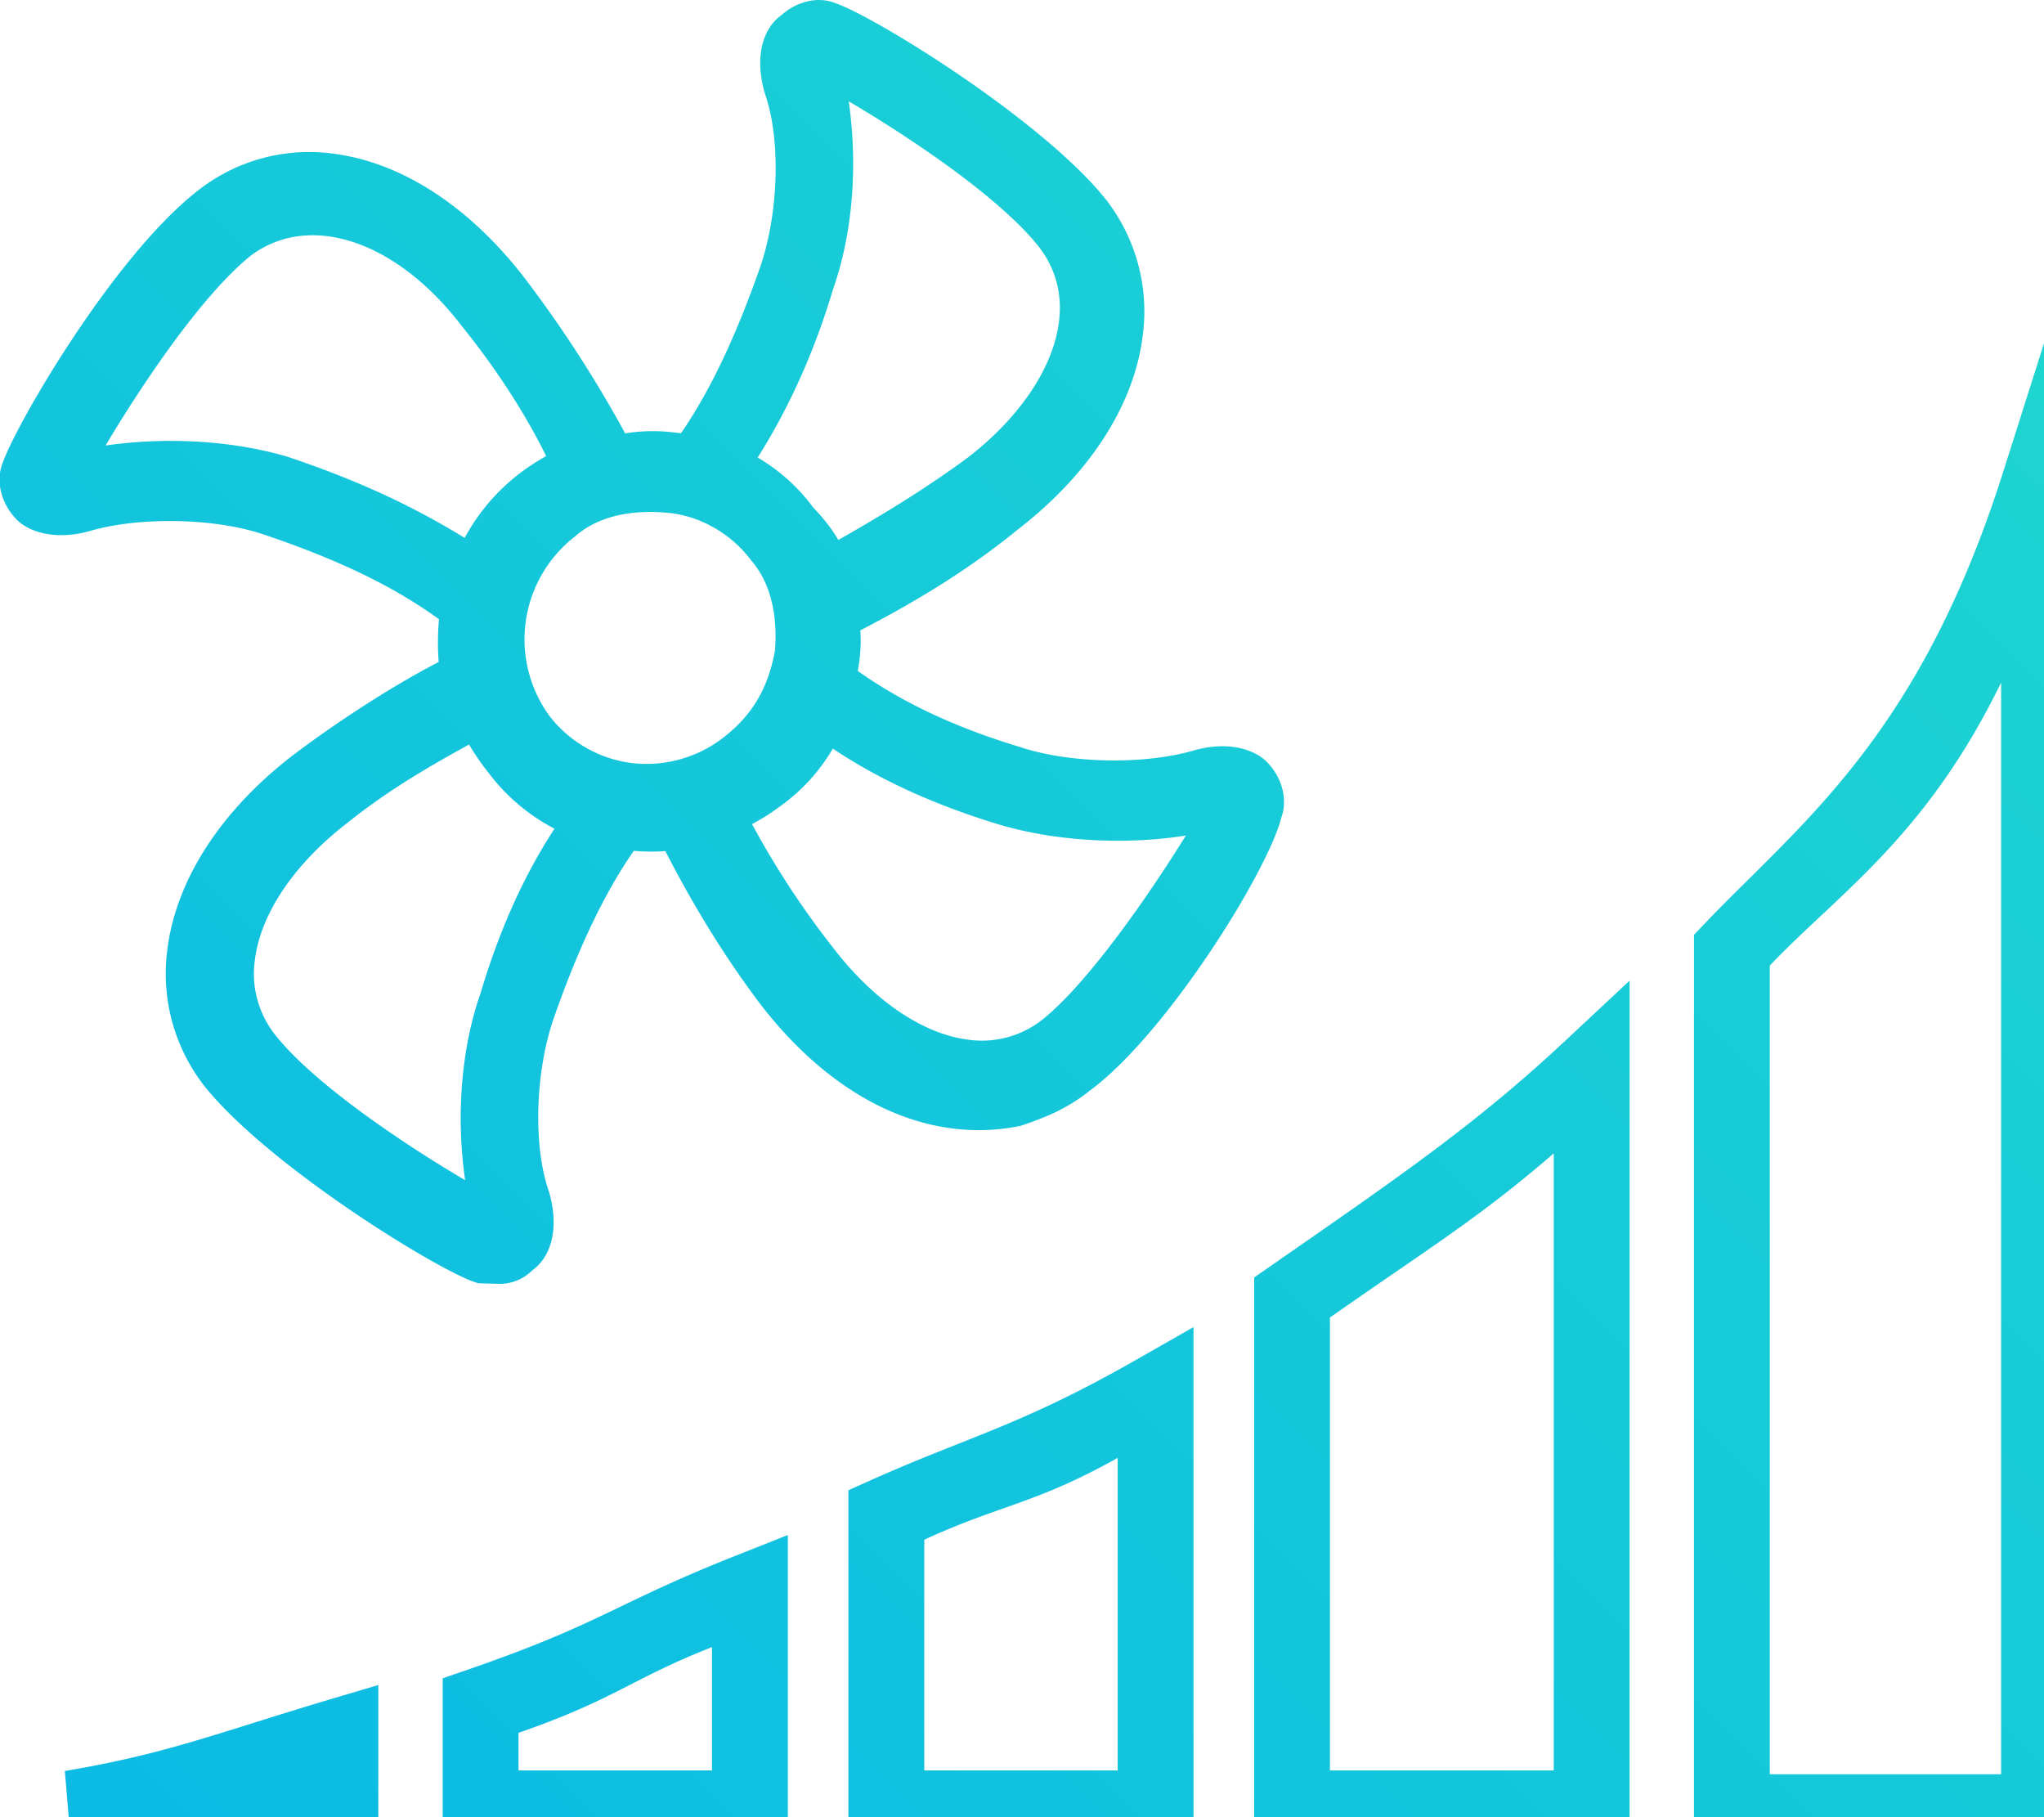 <svg xmlns="http://www.w3.org/2000/svg" width="54" height="48"><defs><linearGradient id="a" gradientUnits="userSpaceOnUse" x1="18" y1="113" x2="131"><stop offset="0" stop-color="#00adef"/><stop offset="1" stop-color="#31ecbe"/></linearGradient></defs><path fill="url(#a)" d="M44.753 48.883v-24.19l.279-.293c2.551-2.67 5.663-4.928 7.883-11.915l1.956-6.16v42.558H44.753zm8.114-30.852c-1.991 4.078-4.274 5.547-6.111 7.474v21.361h6.111V18.031zM33.133 33.744l.433-.301c3.479-2.415 5.44-3.759 7.802-5.966l1.683-1.573v22.878h-9.918V33.744zm2.003 13.022h5.912v-16.3c-1.994 1.723-3.309 2.51-5.912 4.335v11.965zm-6.355-17.949c-.621.497-1.241.728-1.823.923-2.426.495-4.89-.67-6.839-3.175-.914-1.204-1.748-2.542-2.542-4.084a5.15 5.15 0 0 1-.833-.007c-.775 1.112-1.476 2.584-2.135 4.48-.478 1.44-.522 3.353-.102 4.536.295 1.034.004 1.747-.44 2.061a1.212 1.212 0 0 1-.869.361l-.548-.015c-.772-.155-5.481-3.008-7.248-5.206a4.822 4.822 0 0 1-.977-3.635c.236-1.826 1.41-3.638 3.307-5.102 1.428-1.078 2.888-1.969 3.857-2.468a7.091 7.091 0 0 1 .008-1.129c-1.186-.864-2.676-1.583-4.647-2.244-1.285-.43-3.246-.47-4.564-.09-.949.27-1.636.011-1.94-.293-.426-.43-.572-1.049-.365-1.528.375-1.051 2.939-5.451 5.145-7.166a4.742 4.742 0 0 1 3.6-.974c1.815.238 3.615 1.42 5.069 3.329a32.131 32.131 0 0 1 2.621 4.057 4.557 4.557 0 0 1 1.362-.016c.039.002.077.007.113.011.766-1.109 1.459-2.569 2.112-4.446.477-1.441.521-3.353.101-4.536-.297-1.042 0-1.758.449-2.068.42-.373.989-.494 1.438-.302 1.068.378 5.432 3.071 7.118 5.168a4.818 4.818 0 0 1 .977 3.635c-.235 1.827-1.41 3.638-3.308 5.102-1.413 1.156-2.913 2.015-4.149 2.654.025.35.003.687-.065 1.056v.019c1.183.837 2.586 1.495 4.274 2.004 1.306.439 3.269.477 4.586.098.951-.274 1.638-.011 1.941.295.408.411.559 1 .386 1.471-.328 1.357-2.995 5.694-5.07 7.224zM9.16 21.749c-1.396 1.082-2.277 2.392-2.426 3.606a2.597 2.597 0 0 0 .543 1.989c1.072 1.349 3.571 2.984 5.011 3.829-.245-1.697-.1-3.489.403-4.923.497-1.67 1.143-3.112 1.958-4.36a5.158 5.158 0 0 1-1.751-1.488 6.355 6.355 0 0 1-.506-.735c-.914.501-2.098 1.169-3.232 2.082zm3.055-13.118l-.013-.016C10.479 6.36 8.19 5.592 6.632 6.747c-1.354 1.09-2.975 3.563-3.843 5.021a12.158 12.158 0 0 1 1.721-.122c1.08 0 2.15.142 3.09.42 1.788.599 3.259 1.271 4.676 2.142a5.345 5.345 0 0 1 1.473-1.719c.231-.174.457-.316.679-.442-.442-.909-1.187-2.145-2.213-3.416zm5.423 4.914h-.001a4.64 4.64 0 0 0-.455-.022c-.648 0-1.41.136-1.987.644a3.437 3.437 0 0 0-.686 4.735 3.267 3.267 0 0 0 2.186 1.254 3.315 3.315 0 0 0 2.453-.703c.728-.57 1.149-1.288 1.324-2.26.057-.655.003-1.667-.627-2.391-.536-.716-1.367-1.181-2.207-1.257zm7.938-1.464c1.371-1.061 2.251-2.372 2.401-3.585.091-.744-.091-1.415-.543-1.991-1.071-1.347-3.571-2.983-5.012-3.828.246 1.696.102 3.488-.401 4.922-.493 1.656-1.154 3.138-2.004 4.486.583.345 1.08.793 1.469 1.324.289.298.495.57.661.854 1.047-.592 2.273-1.328 3.429-2.182zm.833 9.703c-1.708-.517-3.158-1.177-4.407-2.009a4.887 4.887 0 0 1-1.355 1.495 5.591 5.591 0 0 1-.779.498 22.836 22.836 0 0 0 2.131 3.253c1.075 1.406 2.377 2.291 3.583 2.442a2.57 2.57 0 0 0 1.976-.546c1.216-.979 2.851-3.357 3.77-4.846-1.617.253-3.43.153-4.919-.287zM9.995 44.509v4.273H1.879l-.165-2.002c2.697-.453 4.014-1 6.994-1.889l1.287-.382zm9.45-3.42l1.369-.542v8.235h-9.118v-4.45l.677-.234c3.537-1.221 3.837-1.726 7.072-3.009zm-5.746 5.677h5.111v-3.259c-2.167.854-2.53 1.368-5.111 2.265v.994zm16.336-10.858l1.496-.853v13.727h-9.117v-9.418l.595-.266c2.636-1.179 3.939-1.429 7.026-3.19zm-5.617 10.858h5.11v-8.257c-2.182 1.222-3.09 1.232-5.11 2.162v6.095z"/></svg>